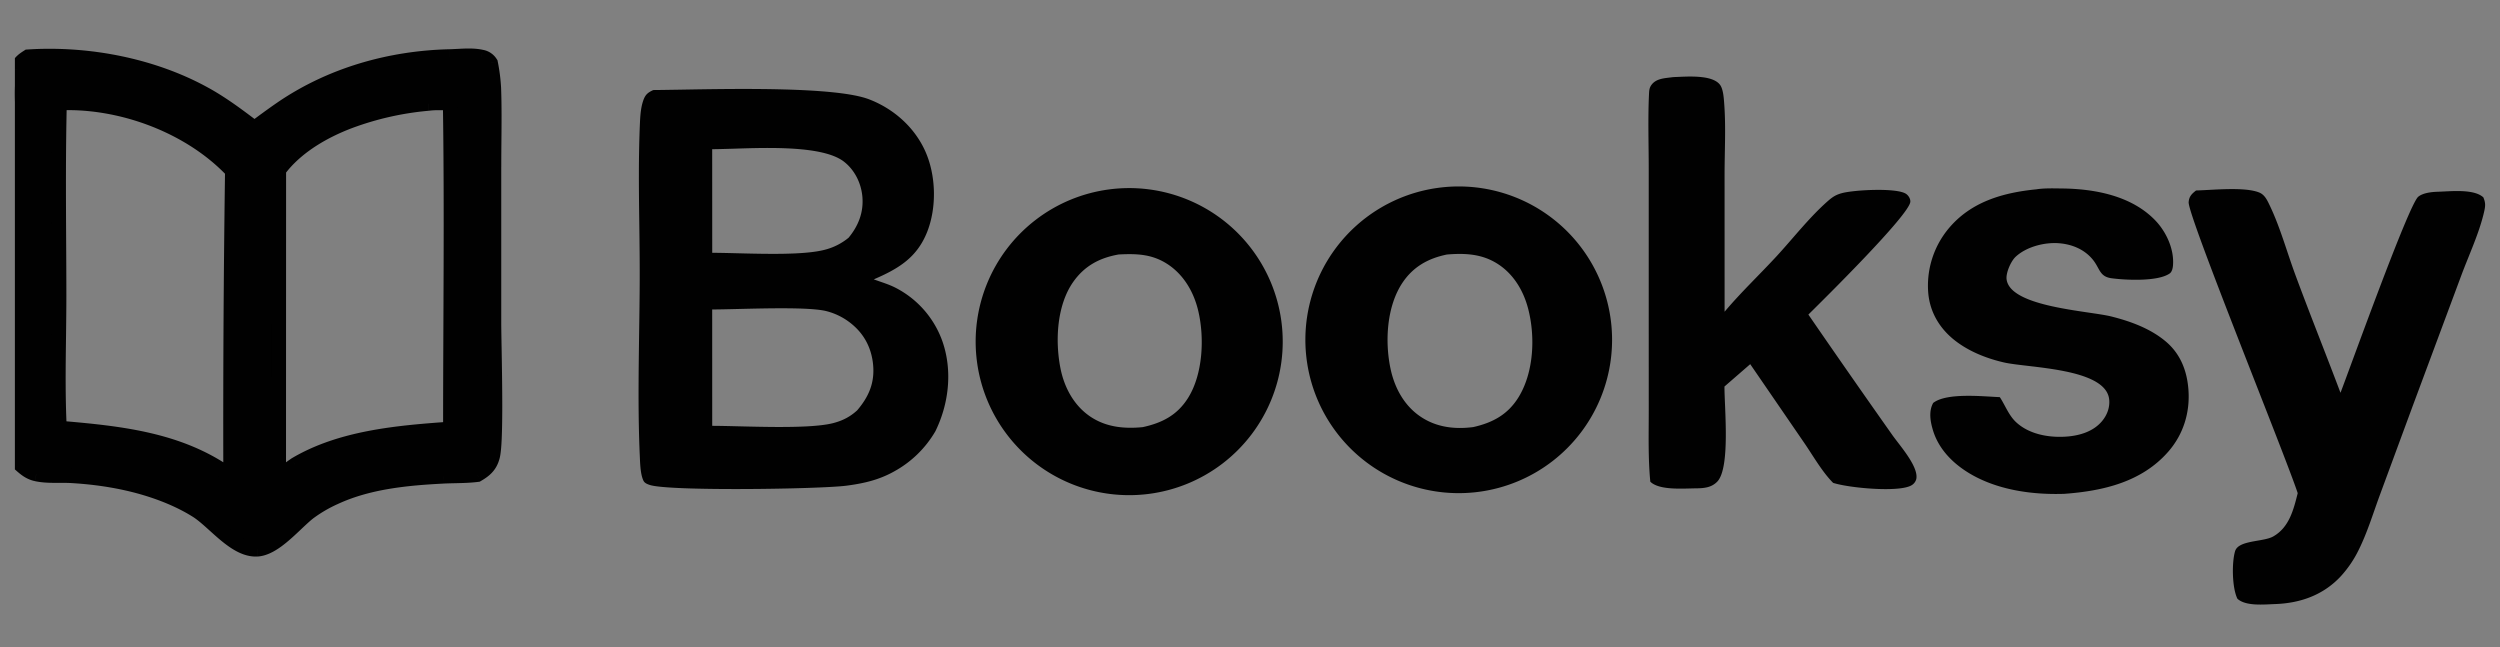 <svg xmlns="http://www.w3.org/2000/svg" width="112" height="29" fill="none">
  <rect width="100%" height="100%" fill="#808080" stroke="none"/>
  <g clip-path="url(#a)">
    <path fill="#FEFEFD" d="M2.632 15.075c0 .086-.002.171-.003.257l.003-.252v-.005Z"/>
    <path fill="#010101" d="M20.475 2.517c.365-.019.76-.04 1.09.034.185.041.308.11.415.273.068.373.129.742.143 1.122.03.805.022 1.616.015 2.426-.004.367-.007.734-.007 1.1l-.001 6.973c0 .23.007.615.015 1.085.029 1.644.075 4.315-.073 4.903-.106.423-.322.617-.688.832-.327.042-.667.05-1.005.057-.177.004-.354.008-.527.017-1.628.083-3.348.249-4.843.94-.4.185-.802.402-1.154.67-.18.137-.382.328-.596.531-.536.508-1.155 1.094-1.74 1.126-.672.037-1.311-.539-1.9-1.07-.28-.253-.55-.495-.806-.657-.62-.392-1.323-.694-2.02-.922-1.15-.376-2.367-.569-3.573-.64a8.93 8.93 0 0 0-.558-.01c-.35 0-.704.002-1.034-.07-.288-.065-.473-.21-.69-.402-.158-.376-.207-.841-.226-1.246C.677 18.864.686 18.13.695 17.4c.004-.324.009-.648.01-.97l.003-6.168-.005-4.667c0-.204-.008-.426-.017-.655C.66 4.32.635 3.645.77 3.116c.074-.29.243-.419.486-.574 2.675-.173 5.597.383 7.948 1.69.781.435 1.485.967 2.196 1.504.4-.298.803-.596 1.215-.878 2.213-1.512 4.848-2.26 7.518-2.326.109-.003.224-.008.342-.015Zm-.308 2.096c-.324.003-.667-.018-.988.025-2.196.198-5.014 1.001-6.505 2.75a5.116 5.116 0 0 0-.183.231l-.004 13.733c.244-.177.486-.359.734-.53 2.051-1.226 4.617-1.438 6.956-1.606 0-4.865.065-9.739-.01-14.603Zm-17.5.002c-.05 2.032-.04 4.072-.03 6.108.005.836.01 1.67.01 2.504 0 .613-.007 1.23-.015 1.848v.005c-.017 1.368-.035 2.743.033 4.096 2.702.232 5.415.5 7.666 2.151a808.26 808.26 0 0 1 .076-13.673C8.637 5.786 5.87 4.683 3.315 4.611a12.012 12.012 0 0 0-.648.004Z"/>
    <path fill="#010101" d="m20.475 2.517.017.326-.017-.326Zm1.09.034-.072.318.072-.318Zm.415.273.32-.059-.012-.064-.036-.055-.272.178Zm.143 1.122-.326.012.326-.012Zm.015 2.426.325.003-.325-.003Zm-.007 1.1h.326-.326Zm-.001 6.973h-.326.326Zm.015 1.085.326-.005-.326.005Zm-.073 4.903-.316-.079.316.08Zm-.688.832.04.324.067-.009.058-.034-.165-.28Zm-1.005.057-.007-.326.007.326Zm-.527.017-.016-.326.017.326Zm-4.843.94.136.296-.136-.296Zm-1.154.67.198.26-.198-.26Zm-.596.531-.224-.236.224.236Zm-1.74 1.126.018.326-.018-.326Zm-1.9-1.07.218-.242-.218.242Zm-.806-.657.174-.276-.174.276Zm-2.02-.922.101-.31-.101.31Zm-3.573-.64-.02.325.02-.326Zm-.558-.01-.001-.326.001.325Zm-1.034-.07-.07.317.07-.318Zm-.69-.402-.3.126.029.069.055.049.216-.244Zm-.226-1.246.325-.016-.325.016ZM.695 17.4l-.325-.004.325.004Zm.01-.97H.377h.326Zm.003-6.168h.326-.326ZM.703 5.595H.377h.326ZM.686 4.94l-.326.013.326-.013ZM.77 3.116l-.316-.08.316.08Zm.486-.574-.021-.325-.084.005-.07.045.175.275Zm7.948 1.69.158-.284-.158.284ZM11.4 5.736l-.196.26.195.148.196-.147-.195-.26Zm1.215-.878-.184-.269.184.27Zm7.518-2.326.008.326-.008-.326Zm.034 2.081.326-.005-.005-.323-.324.002.003.326Zm-.988.025.03.324.013-.001-.043-.323Zm-6.505 2.75-.248-.21h-.001l.249.21Zm-.183.231-.26-.196-.066.087v.109h.326Zm-.004 13.733h-.325v.64l.517-.376-.192-.264Zm.734-.53-.167-.28-.01.005-.01.007.187.267Zm6.956-1.606.023.325.303-.022v-.303h-.326Zm-17.51-14.6-.01-.327-.308.01-.008.308.326.008Zm-.03 6.107-.325.002.326-.002Zm.01 2.504h-.325.325Zm-.015 1.848-.326-.004v.004h.326Zm0 .005.326.004v-.004h-.326Zm.033 4.096-.325.016.014.284.283.024.028-.324Zm7.666 2.151-.193.263.52.382-.001-.646-.326.001Zm.076-13.673.326.005.002-.133-.091-.096-.237.224ZM3.315 4.611l.01-.325h-.003l-.007.325Zm17.16-2.094.017.326c.378-.02.724-.036 1.002.026l.07-.318.071-.318c-.382-.086-.824-.06-1.178-.04l.018.324Zm1.09.034-.071.318a.411.411 0 0 1 .133.048.266.266 0 0 1 .08.085l.273-.178.272-.178a.912.912 0 0 0-.617-.413l-.07.318Zm.415.273-.321.059c.068.372.125.72.139 1.075l.325-.012.326-.012a8.125 8.125 0 0 0-.149-1.169l-.32.06Zm.143 1.122-.326.012c.03.797.023 1.6.015 2.41l.326.004.325.003c.008-.808.016-1.627-.014-2.441l-.326.012Zm.015 2.426-.326-.003c-.004.367-.007.735-.007 1.103h.652c0-.364.003-.73.006-1.097l-.325-.003Zm-.007 1.1h-.326v6.973h.651V7.472h-.325Zm-.001 6.973h-.326c0 .233.008.623.016 1.09l.325-.005.326-.005c-.008-.472-.015-.855-.015-1.08h-.326Zm.015 1.085-.325.006c.014.822.033 1.897.03 2.84-.003.472-.01.907-.025 1.26-.017.363-.041.608-.069.718l.316.08.316.079c.046-.184.072-.494.088-.848.016-.366.023-.811.025-1.286.003-.951-.016-2.034-.03-2.855l-.326.006Zm-.073 4.903-.316-.079a.808.808 0 0 1-.175.358c-.079.089-.19.17-.363.273l.166.28.165.281c.193-.113.374-.236.52-.404.153-.172.255-.375.32-.63l-.317-.079Zm-.688.832-.041-.323c-.307.04-.63.047-.971.054l.007.326.007.326c.335-.008.692-.015 1.039-.06l-.041-.323Zm-1.005.057-.007-.326a19.04 19.04 0 0 0-.536.017l.017.326.016.325c.168-.008.34-.012.517-.016l-.007-.326Zm-.527.017-.016-.326c-1.63.083-3.406.25-4.964.97l.137.296.136.296c1.434-.663 3.098-.828 4.724-.91l-.017-.326Zm-4.843.94-.137-.296c-.412.19-.836.42-1.214.707l.197.26.198.258a5.885 5.885 0 0 1 1.092-.633l-.136-.296Zm-1.154.67-.197-.26c-.197.15-.413.355-.623.555l.224.236.224.237c.219-.207.406-.384.57-.509l-.198-.259Zm-.596.531-.224-.236a8.65 8.65 0 0 1-.82.714c-.279.203-.517.312-.714.323l.019.325.018.326c.387-.022.75-.222 1.06-.447.316-.229.62-.518.885-.768l-.224-.237Zm-1.74 1.126-.017-.325c-.238.013-.495-.08-.787-.27-.292-.19-.579-.447-.878-.717l-.218.242-.218.242c.29.262.616.557.96.78.342.222.74.398 1.176.374l-.018-.326Zm-1.9-1.07.218-.242c-.273-.247-.565-.511-.85-.69l-.174.275-.173.275c.227.144.474.365.76.624l.22-.242Zm-.806-.657.174-.276c-.65-.41-1.378-.722-2.093-.956l-.101.31-.101.31c.679.222 1.355.513 1.948.887l.173-.275Zm-2.02-.922.101-.31c-1.182-.386-2.428-.583-3.655-.656l-.02.325-.019.326c1.185.07 2.375.26 3.492.625l.101-.31Zm-3.573-.64.02-.326c-.195-.012-.392-.01-.579-.01l.001.325.001.326c.19 0 .367 0 .537.01l.02-.326Zm-.558-.01-.001-.326c-.357 0-.674 0-.963-.063l-.07.318-.07.318c.371.082.763.08 1.105.078v-.326Zm-1.034-.07.07-.319c-.201-.045-.335-.142-.543-.327l-.217.244-.216.244c.224.198.462.392.835.475l.07-.318Zm-.69-.402.3-.127c-.134-.32-.181-.735-.2-1.135l-.326.016-.326.015c.02.41.07.925.252 1.357l.3-.126Zm-.226-1.246.325-.016a35.993 35.993 0 0 1-.016-2.169L.695 17.4l-.325-.004c-.01.729-.019 1.472.016 2.208l.326-.015ZM.695 17.4l.326.004c.004-.323.009-.65.009-.974H.378c0 .32-.004.641-.008.966l.325.004Zm.01-.97h.325l.004-6.168H.382l-.004 6.167h.326Zm.003-6.168h.326l-.005-4.668H.377l.005 4.668h.326ZM.703 5.595h.326c0-.212-.009-.44-.018-.667l-.325.012-.326.013c.009.23.017.445.017.642h.326ZM.686 4.94l.325-.012c-.025-.636-.047-1.258.074-1.731l-.315-.08-.316-.081C.304 3.62.336 4.348.36 4.953l.326-.013ZM.77 3.116l.315.08c.042-.163.116-.233.346-.38l-.175-.274-.175-.275c-.257.164-.52.35-.627.768l.316.081Zm.486-.574.02.325c2.622-.17 5.48.376 7.77 1.65l.158-.285.158-.284C6.95 2.606 3.965 2.04 1.235 2.217l.02.325Zm7.948 1.69-.158.285c.757.422 1.444.94 2.158 1.48l.196-.26.197-.26c-.708-.536-1.43-1.082-2.235-1.53l-.158.285ZM11.4 5.736l.195.261c.4-.298.798-.593 1.204-.87l-.184-.269-.184-.269c-.417.286-.826.588-1.225.886l.194.261Zm1.215-.878.184.27c2.155-1.473 4.727-2.205 7.342-2.27l-.008-.326-.008-.326c-2.724.068-5.422.831-7.694 2.383l.184.27Zm7.518-2.326.008.326c.114-.003.233-.009.35-.015l-.016-.326-.018-.325c-.117.006-.228.012-.332.014l.008.326Zm.034 2.081-.003-.326c-.292.003-.68-.019-1.028.028l.043.323.043.323c.294-.04.592-.02.948-.022l-.003-.326Zm-.988.025-.03-.325a13.841 13.841 0 0 0-3.603.814c-1.195.456-2.327 1.12-3.12 2.05l.248.212.248.21c.698-.818 1.72-1.43 2.856-1.863a13.192 13.192 0 0 1 3.43-.774l-.03-.324Zm-6.505 2.75-.249-.21c-.068.081-.133.164-.194.245l.26.196.26.196c.057-.075.114-.147.172-.216l-.25-.21Zm-.183.231h-.326l-.003 13.733h.651l.004-13.733h-.326Zm-.004 13.733.192.264c.25-.182.484-.358.728-.527l-.186-.268-.186-.267c-.252.174-.501.362-.74.535l.192.263Zm.734-.53.167.279c1.974-1.18 4.46-1.391 6.812-1.56l-.023-.325-.024-.325c-2.324.167-4.97.379-7.1 1.65l.168.28Zm6.956-1.606h.326c0-4.859.065-9.74-.01-14.608l-.326.005-.326.005c.075 4.86.01 9.727.01 14.598h.326Zm-17.51-14.6-.326-.009c-.05 2.038-.04 4.083-.03 6.118l.327-.002.325-.001c-.01-2.037-.02-4.072.03-6.099l-.326-.008Zm-.03 6.107-.325.002c.004.836.01 1.67.01 2.502h.651c0-.834-.005-1.67-.01-2.505l-.325.002Zm.01 2.504h-.325c0 .61-.008 1.225-.016 1.844l.326.004.326.004c.007-.618.015-1.237.015-1.852h-.326Zm-.015 1.848h-.326v.005h.652v-.005h-.326Zm0 .005-.326-.004c-.017 1.366-.035 2.752.034 4.116l.325-.016.325-.017c-.067-1.34-.05-2.705-.032-4.075l-.326-.004Zm.033 4.096-.028.324c2.715.234 5.335.5 7.501 2.09l.193-.263.193-.263c-2.336-1.713-5.142-1.981-7.831-2.213l-.028.325Zm7.666 2.151h.326a807.61 807.61 0 0 1 .076-13.668l-.326-.005-.325-.004a808.28 808.28 0 0 0-.077 13.678l.326-.001Zm.076-13.673.237-.224c-1.836-1.938-4.69-3.07-7.32-3.144l-.009.325-.009.326c2.478.07 5.162 1.143 6.865 2.941l.236-.224ZM3.315 4.611l.007-.326a12.341 12.341 0 0 0-.666.004l.011.326.01.326c.211-.007.421-.009.631-.004l.007-.326ZM30.48 4.017c2.61-.046 7.006-.122 8.454.432 1.105.424 2.046 1.257 2.527 2.347.474 1.074.508 2.494.078 3.588-.46 1.168-1.303 1.661-2.394 2.132l.255.09c.234.08.47.161.69.27a4.314 4.314 0 0 1 2.142 2.45c.444 1.307.274 2.77-.326 3.993a4.81 4.81 0 0 1-1.85 1.802c-.683.382-1.358.535-2.13.637-1.17.155-7.967.257-8.82-.033-.116-.04-.23-.083-.283-.197-.125-.272-.143-.689-.156-1.01l-.004-.09c-.082-1.827-.055-3.678-.03-5.522.012-.82.024-1.639.026-2.453.002-.784-.008-1.575-.018-2.366-.02-1.543-.04-3.091.03-4.617.015-.331.044-.7.163-1.011.091-.237.208-.32.432-.425.327-.002.742-.01 1.215-.017Zm6.524 9.917c-.951-.227-3.954-.07-5.098-.07l.001 5.213c1.342.003 4.263.173 5.413-.12.425-.11.762-.28 1.085-.577.517-.61.786-1.225.71-2.042-.07-.727-.381-1.346-.947-1.814a2.904 2.904 0 0 0-1.164-.59Zm.805-6.692c-.917-.71-3.32-.634-4.954-.58-.362.01-.687.021-.949.022l.002 4.641c.305.001.676.01 1.081.02 1.339.035 3.046.078 3.938-.15a2.733 2.733 0 0 0 1.09-.545c.436-.527.675-1.13.619-1.823-.05-.61-.34-1.207-.827-1.585ZM57.406 14.397a6.878 6.878 0 1 0-13.636 1.816 6.878 6.878 0 0 0 13.636-1.816ZM50.117 11.4c.765-.038 1.44-.025 2.117.388.761.464 1.234 1.256 1.44 2.108.293 1.206.224 2.868-.455 3.941-.486.769-1.163 1.11-2.021 1.298-.823.083-1.64.005-2.346-.468-.743-.499-1.176-1.313-1.345-2.176-.239-1.225-.164-2.817.577-3.866.508-.72 1.185-1.075 2.033-1.225ZM72.166 14.355a6.87 6.87 0 1 0-13.61 1.88 6.87 6.87 0 0 0 13.61-1.88Zm-7.342-2.953c.743-.061 1.463-.038 2.131.336.794.445 1.279 1.225 1.505 2.087.324 1.238.26 2.835-.418 3.952-.48.79-1.165 1.159-2.04 1.356-.82.106-1.628.015-2.333-.449-.753-.494-1.19-1.3-1.373-2.164-.258-1.222-.174-2.796.538-3.858.484-.72 1.157-1.089 1.99-1.26ZM74.909 3.46c.051-.004.102-.008.154-.01.51-.017 1.648-.116 1.995.351.148.2.17.616.188.862.077 1.037.015 2.123.015 3.165l.001 6.137c.726-.863 1.561-1.653 2.327-2.483.756-.82 1.483-1.763 2.32-2.493.2-.174.35-.266.608-.336.535-.146 2.473-.254 2.881.037.105.074.193.217.185.348-.036.585-3.895 4.39-4.568 5.055a544.107 544.107 0 0 0 3.745 5.373c.313.455 1.204 1.43 1.09 1.994a.455.455 0 0 1-.23.29c-.58.318-2.802.109-3.496-.118-.496-.498-.9-1.219-1.299-1.798l-2.415-3.52-1.154 1.002c-.004.924.272 3.64-.322 4.26-.266.277-.613.298-.974.302-.553.005-1.622.097-2.026-.298-.103-1.063-.069-2.14-.07-3.207l-.001-4.558V7.569c0-1.11-.04-2.236.012-3.344.007-.15.011-.278.1-.406.212-.307.597-.312.934-.358ZM98.384 8.533c.729-.016 2.179-.177 2.835.094.246.102.357.353.467.582.467.973.772 2.094 1.148 3.11.653 1.767 1.357 3.515 2.02 5.278.385-.995 3.045-8.41 3.481-8.78.213-.18.619-.22.885-.227.561-.016 1.609-.14 2.034.252.107.252.093.39.031.661-.218.946-.681 1.928-1.02 2.84l-2.183 5.865-1.475 3.998c-.296.807-.558 1.67-.942 2.438a4.967 4.967 0 0 1-.802 1.178c-.784.84-1.81 1.201-2.939 1.24-.484.017-1.314.107-1.688-.239-.238-.482-.258-1.607-.105-2.127.15-.506 1.259-.41 1.706-.661.719-.405.915-1.202 1.101-1.942-.578-1.747-4.928-12.43-4.886-13.034.018-.263.142-.375.332-.526ZM91.238 8.48c.365-.055.766-.04 1.137-.036 1.474.015 3.124.326 4.186 1.435.488.51.844 1.28.79 1.999-.008.122-.042.298-.147.372-.53.374-1.975.3-2.605.216-.558-.075-.515-.448-.86-.857-.379-.45-.933-.671-1.51-.713-.643-.047-1.455.162-1.934.613-.21.2-.434.713-.4 1 .15 1.253 3.679 1.414 4.695 1.67.86.216 1.748.539 2.436 1.119.653.55.948 1.3 1.014 2.137.082 1.033-.22 2.022-.905 2.804-1.19 1.359-2.926 1.758-4.653 1.885-1.327.045-2.755-.137-3.95-.75-.865-.445-1.647-1.14-1.936-2.1-.118-.392-.197-.85.011-1.222.604-.473 2.252-.288 2.985-.26.246.375.398.816.735 1.128.57.524 1.408.683 2.16.645.614-.03 1.268-.205 1.68-.693.228-.269.36-.614.325-.97-.136-1.42-3.635-1.415-4.718-1.665-.782-.18-1.58-.497-2.213-.999-.667-.53-1.093-1.242-1.174-2.096a4.002 4.002 0 0 1 .895-2.885c1.003-1.216 2.445-1.628 3.956-1.776Z"/>
  </g>
  <defs>
    <clipPath id="a">
      <path fill="#fff" d="M.667.584h110.667v28H.667z"/>
    </clipPath>
  </defs>
</svg>

